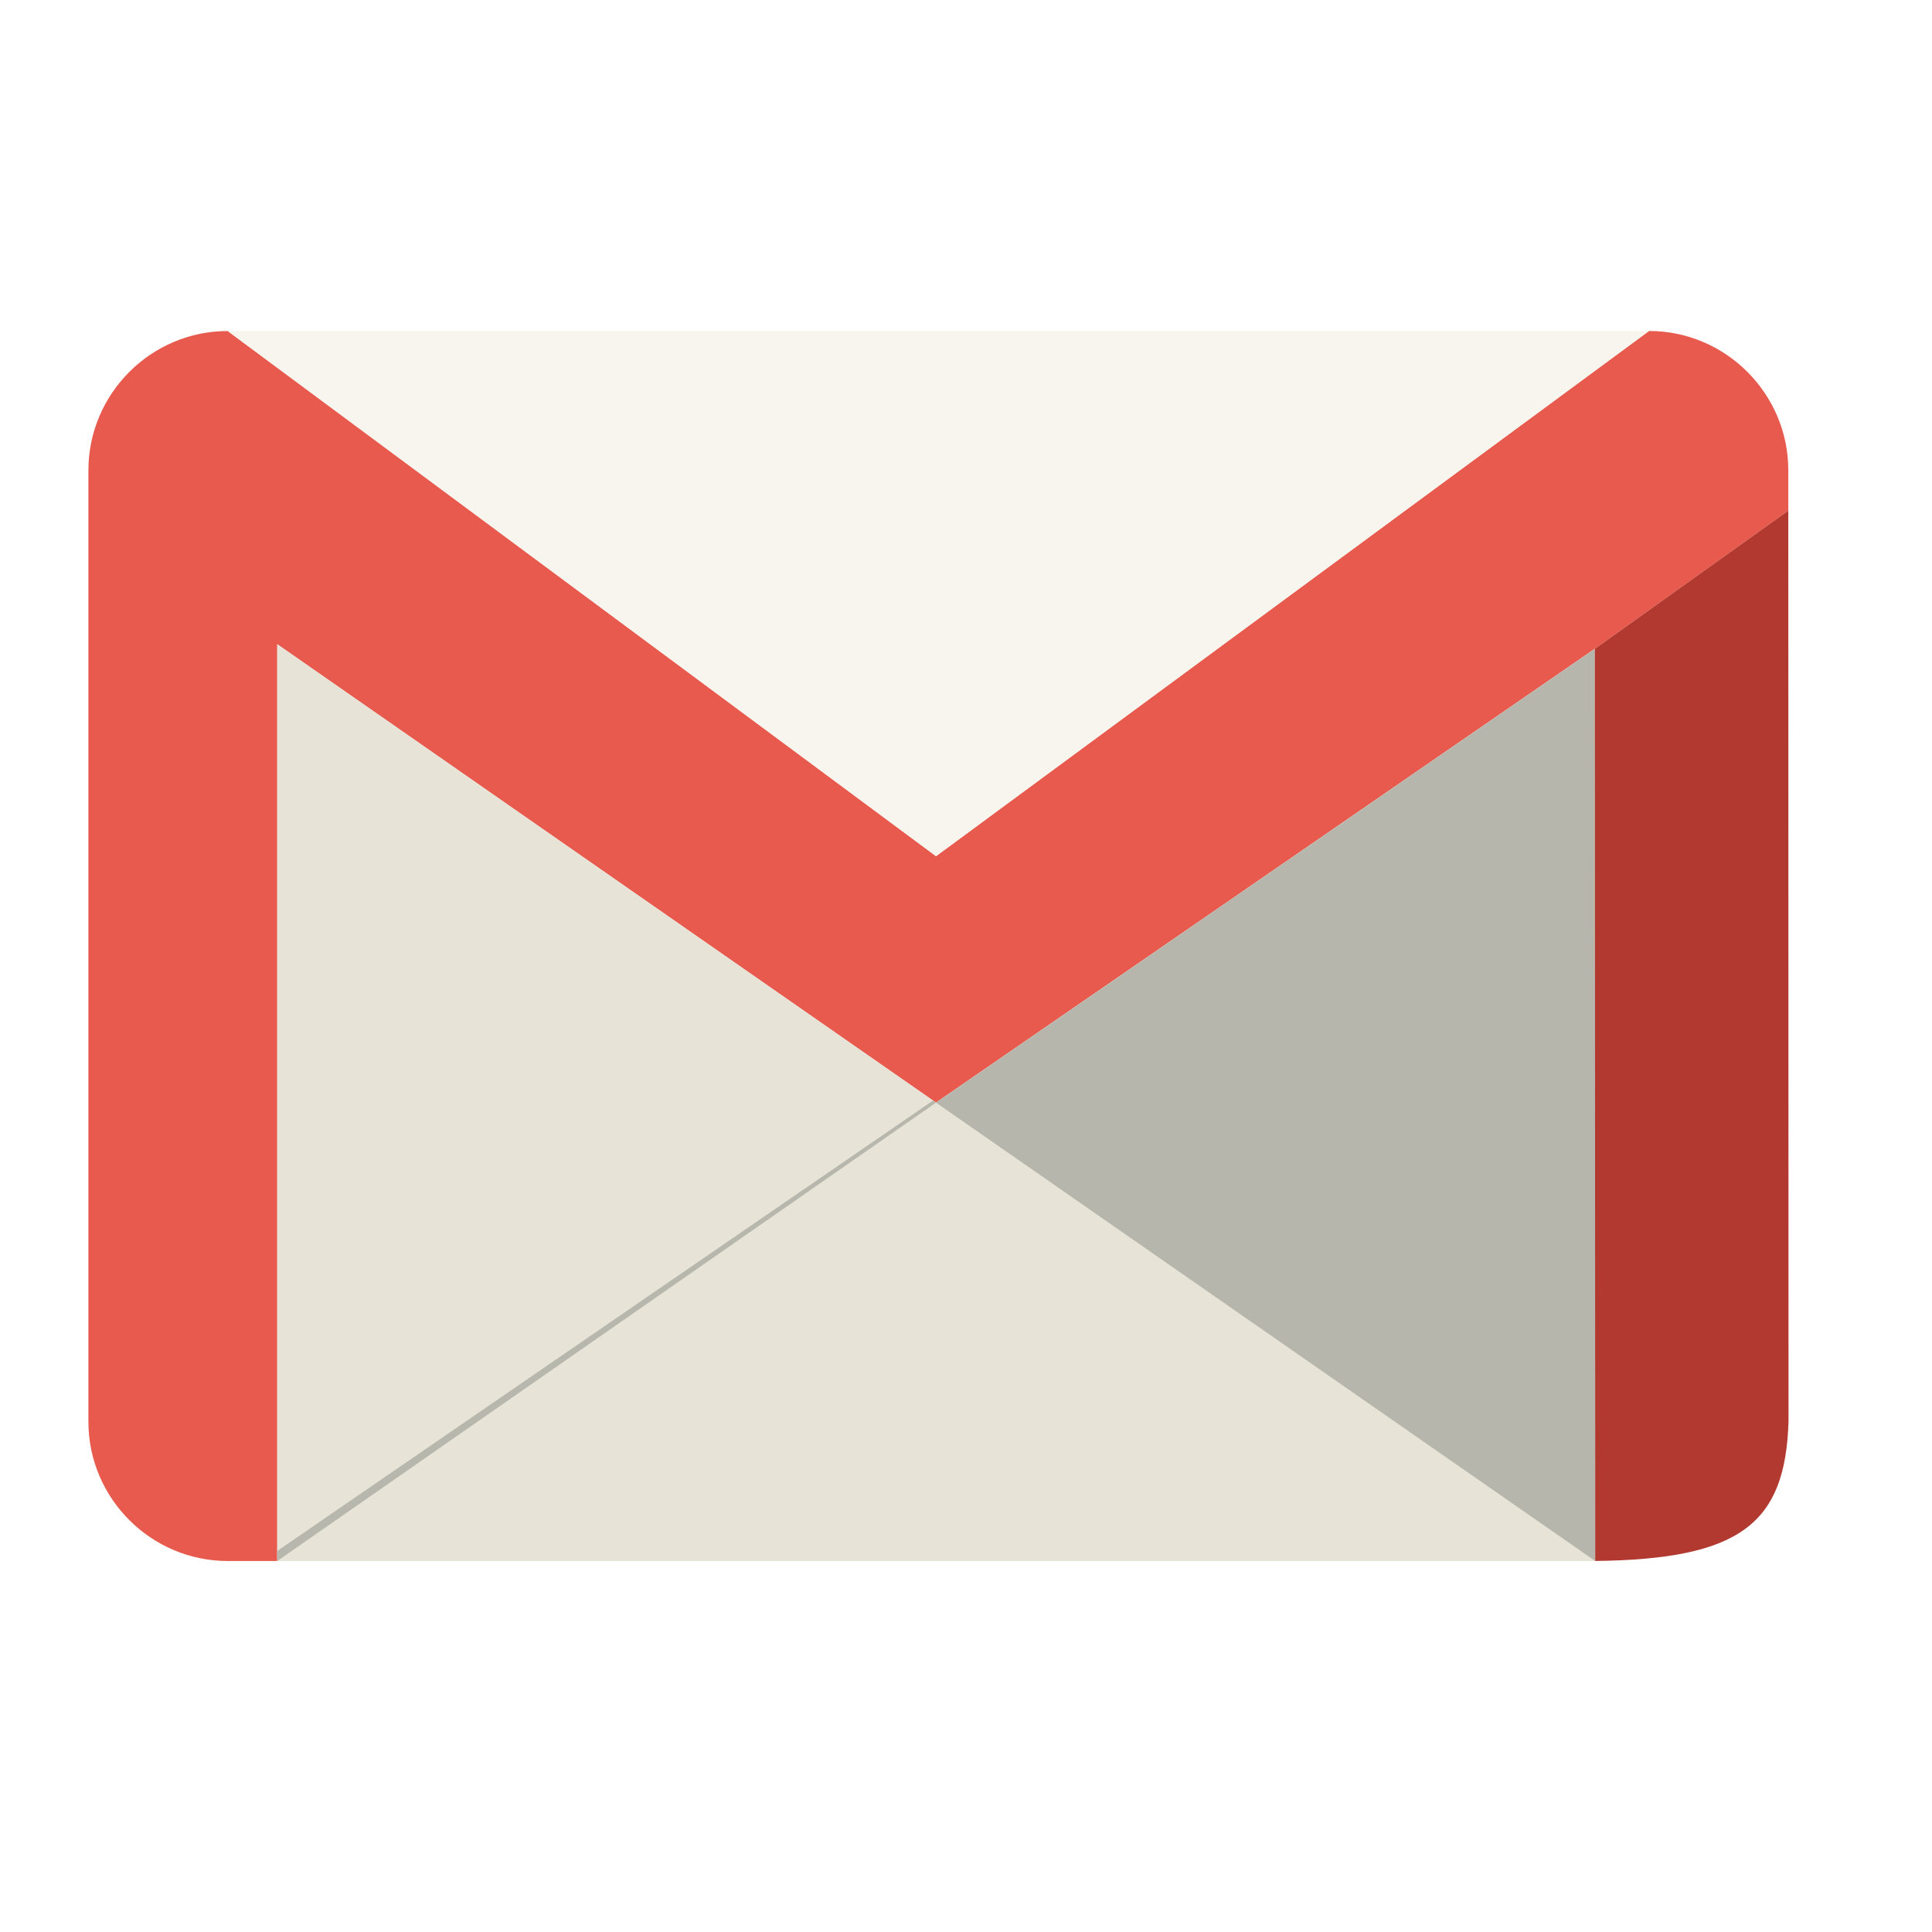 <svg xmlns="http://www.w3.org/2000/svg" viewBox="0 0 512 512"><defs><filter x="0" y="0" width="1" height="1" color-interpolation-filters="sRGB" id="a"><feColorMatrix type="saturate" values="0"/></filter></defs><g transform="matrix(.01 0 0 .01 20.927 85.213)" filter="url(#a)"><path d="m 41608,250 c 2030,0 3691,1661 3691,3691 l 0,1070 L 40171,8674 22713,20700 5255,8552 l 0,24295 -1314,0 C 1911,32847 250,31186 250,29156 L 250,3942 C 250,1912 1911,251 3941,251 L 22713,14169 41607,251 z" fill="#e75a4d"/><path fill="#e7e4d7" d="M22713 20700L5255 8552 5255 32847 40172 32847 40172 8674z"/><path fill="#b8b7ae" d="M5255 32847L22713 20700 22634 20644 5255 32580z"/><path fill="#b7b6ad" d="M40172 8674L40182 32847 22713 20700z"/><path d="m 45299,5011 6,24148 c -88,2684 -1251,3642 -5123,3687 l -10,-24173 5128,-3663 z" fill="#b2392f"/><path fill="#f7f5ed" d="M3941 250L22713 14168 41608 250z"/></g></svg>